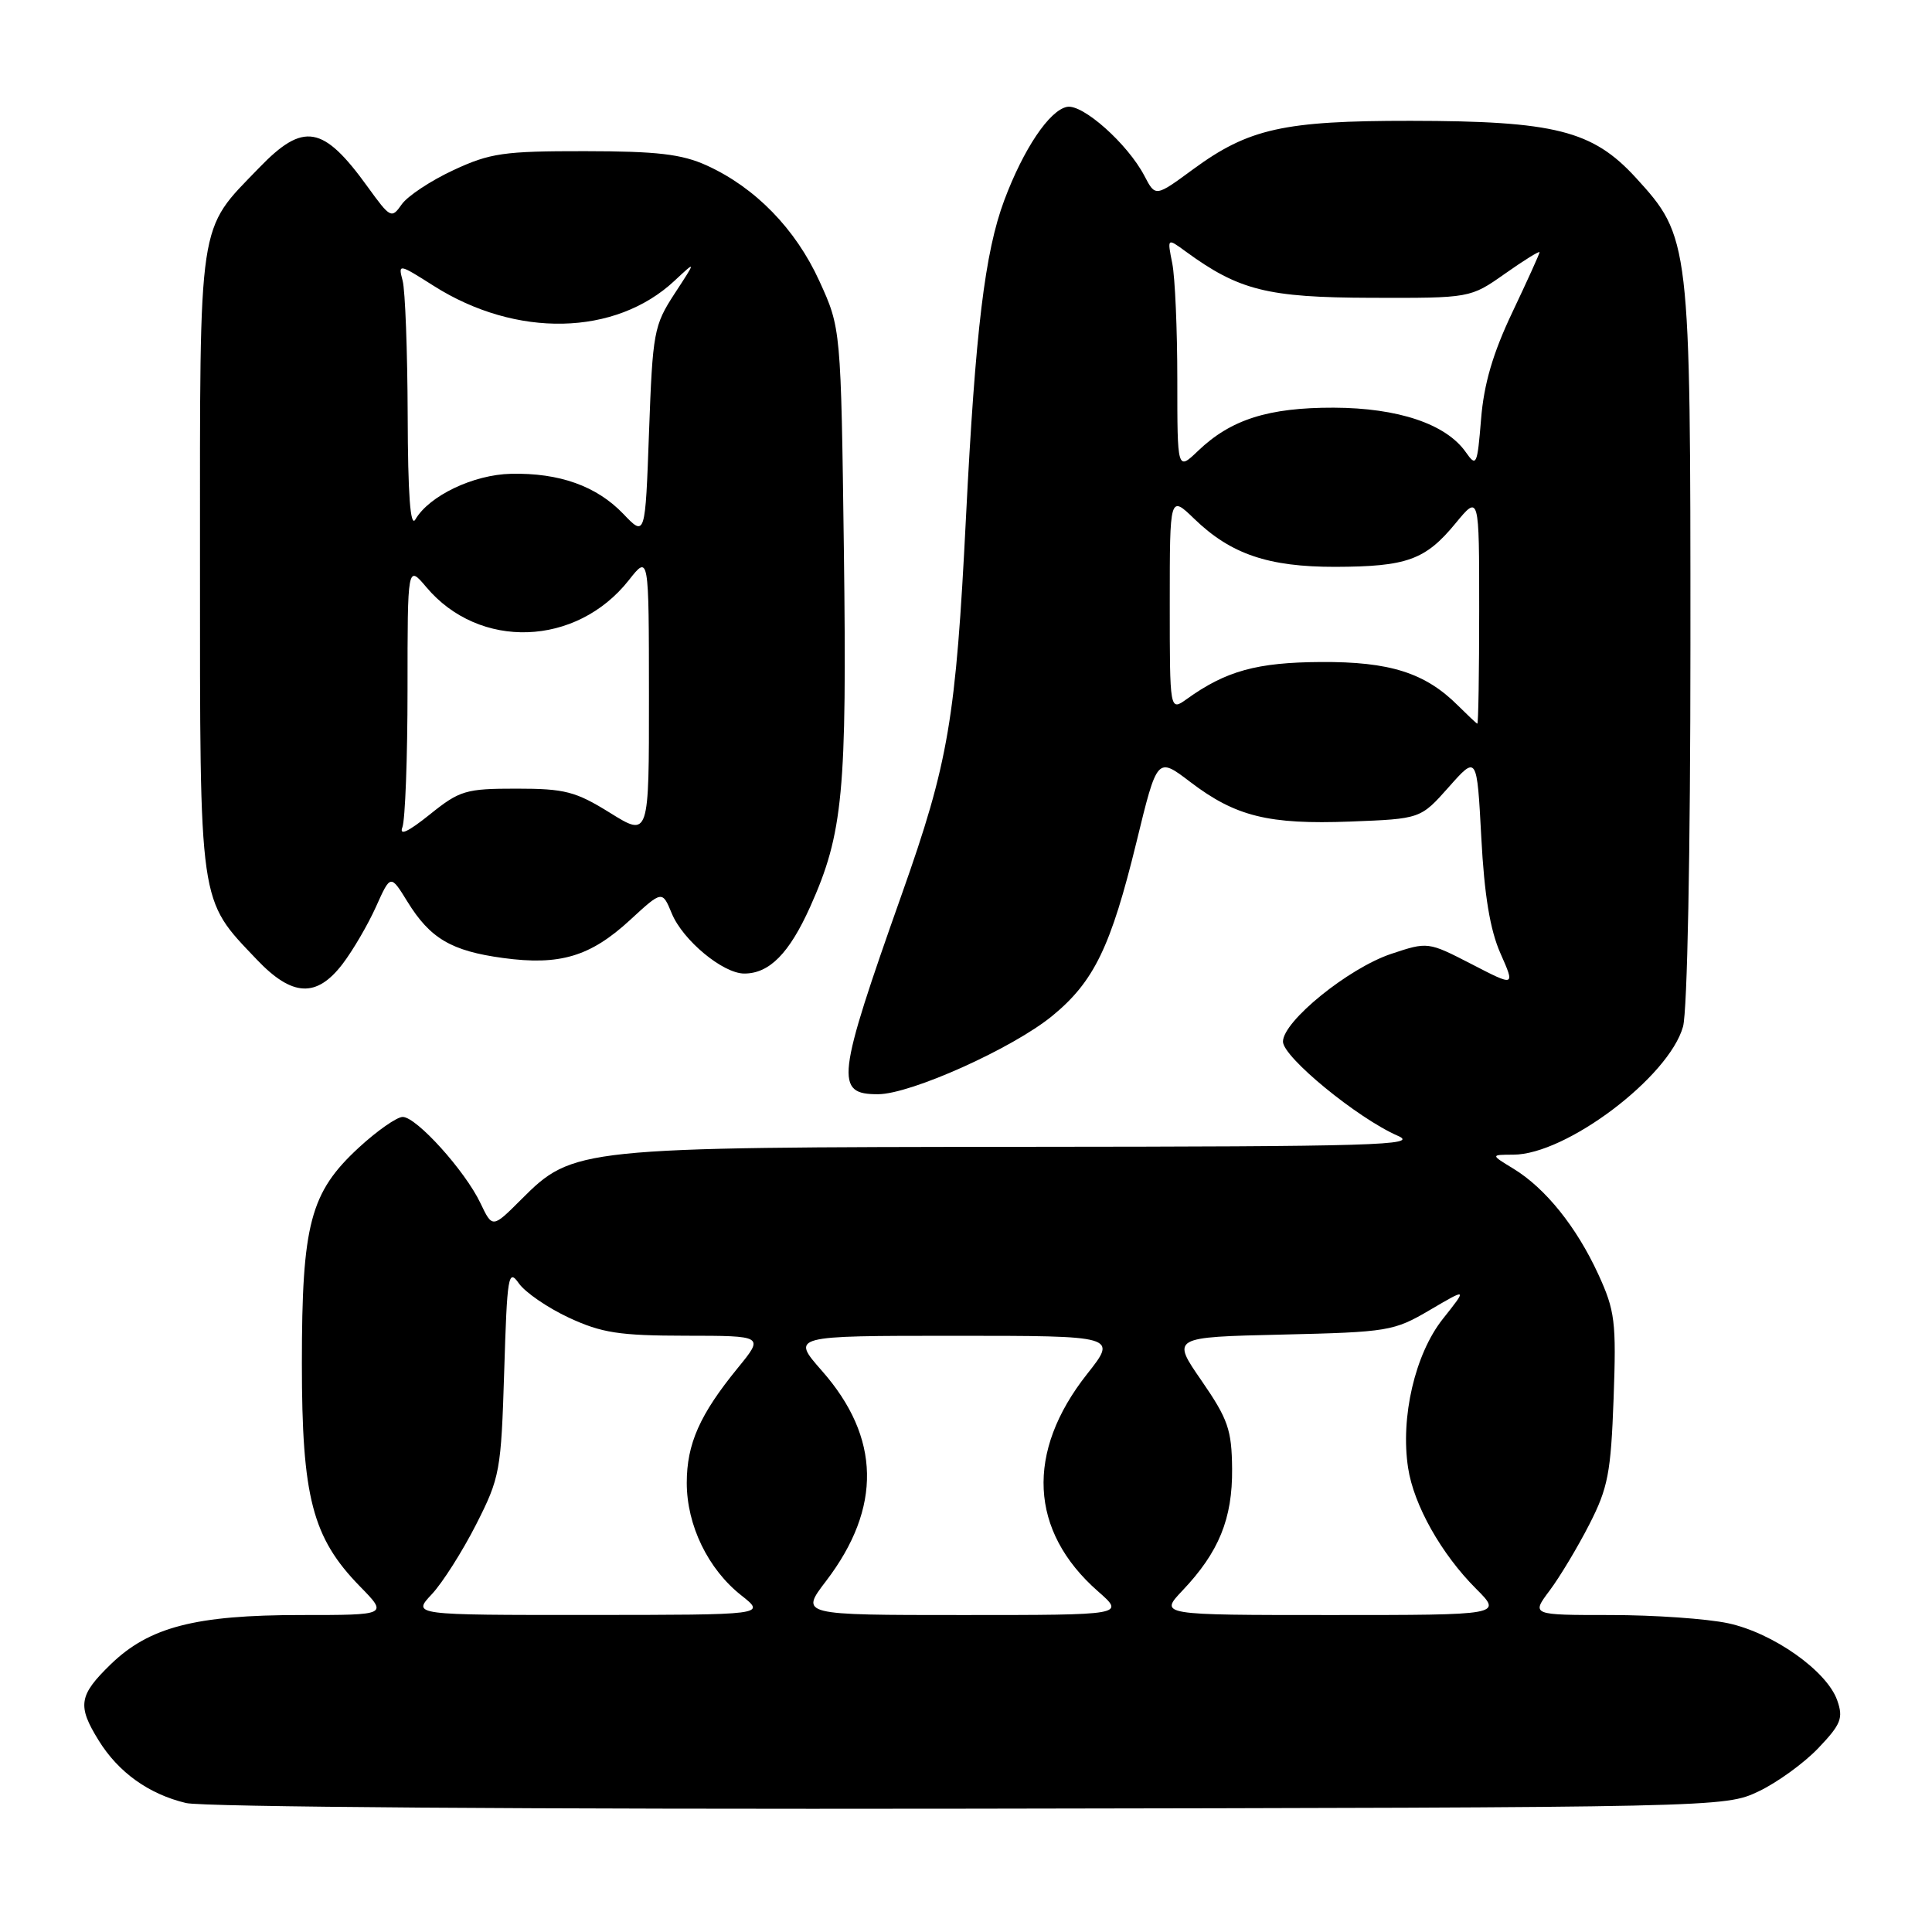 <?xml version="1.0" encoding="UTF-8" standalone="no"?>
<!DOCTYPE svg PUBLIC "-//W3C//DTD SVG 1.1//EN" "http://www.w3.org/Graphics/SVG/1.1/DTD/svg11.dtd" >
<svg xmlns="http://www.w3.org/2000/svg" xmlns:xlink="http://www.w3.org/1999/xlink" version="1.1" viewBox="0 0 256 256">
 <g >
 <path fill="currentColor"
d=" M 233.00 237.38 C 235.47 236.21 239.05 233.62 240.94 231.63 C 243.95 228.47 244.27 227.66 243.44 225.30 C 242.07 221.40 234.94 216.37 228.99 215.09 C 226.19 214.49 219.18 214.00 213.40 214.00 C 202.90 214.00 202.90 214.00 205.34 210.75 C 206.68 208.96 209.04 205.03 210.59 202.00 C 213.07 197.16 213.45 195.16 213.81 185.32 C 214.18 175.10 214.00 173.68 211.77 168.82 C 208.88 162.55 204.78 157.45 200.54 154.86 C 197.50 153.01 197.50 153.01 200.51 153.00 C 207.52 153.00 221.15 142.71 223.01 136.03 C 223.58 133.96 223.99 113.09 223.99 85.43 C 224.00 31.92 223.94 31.41 216.74 23.53 C 211.02 17.29 206.02 16.03 186.91 16.01 C 170.09 16.00 165.45 17.03 158.08 22.44 C 153.10 26.10 153.10 26.10 151.64 23.30 C 149.42 19.06 143.47 13.76 141.39 14.16 C 139.06 14.61 135.62 19.73 133.07 26.54 C 130.50 33.42 129.25 43.73 128.00 68.50 C 126.65 95.36 125.70 100.97 119.49 118.50 C 110.83 142.96 110.59 145.01 116.36 144.99 C 120.70 144.97 134.18 138.91 139.42 134.62 C 144.97 130.07 147.20 125.46 150.60 111.53 C 153.34 100.28 153.34 100.28 157.71 103.61 C 163.72 108.19 168.08 109.27 178.94 108.86 C 188.23 108.50 188.23 108.50 191.97 104.29 C 195.70 100.08 195.70 100.08 196.28 110.98 C 196.68 118.61 197.44 123.21 198.81 126.31 C 200.77 130.74 200.77 130.74 194.99 127.75 C 189.22 124.78 189.19 124.78 184.35 126.39 C 178.69 128.28 170.00 135.32 170.00 138.02 C 170.00 140.07 179.89 148.18 185.22 150.50 C 188.11 151.75 182.32 151.93 135.93 151.96 C 76.58 152.01 75.93 152.07 69.07 158.93 C 65.25 162.75 65.25 162.75 63.66 159.42 C 61.62 155.13 55.18 148.00 53.36 148.00 C 52.59 148.00 49.97 149.83 47.55 152.06 C 41.10 158.01 40.00 162.17 40.00 180.67 C 40.00 198.40 41.39 203.74 47.67 210.18 C 51.41 214.00 51.41 214.00 39.88 214.00 C 25.88 214.00 19.76 215.59 14.66 220.54 C 10.44 224.64 10.22 226.01 13.07 230.61 C 15.69 234.85 19.71 237.73 24.65 238.91 C 26.87 239.44 70.68 239.75 128.50 239.66 C 228.20 239.50 228.51 239.49 233.00 237.38 Z  M 45.40 127.72 C 46.77 125.92 48.76 122.51 49.82 120.15 C 51.75 115.85 51.75 115.85 53.99 119.48 C 57.00 124.36 59.81 126.01 66.66 126.94 C 74.17 127.96 78.23 126.75 83.48 121.91 C 87.75 117.98 87.75 117.98 89.02 121.05 C 90.49 124.60 95.80 129.00 98.62 129.00 C 101.95 129.00 104.58 126.33 107.36 120.14 C 111.72 110.41 112.23 104.99 111.82 73.00 C 111.43 43.50 111.43 43.50 108.57 37.24 C 105.42 30.33 100.08 24.85 93.64 21.92 C 90.33 20.42 87.09 20.04 77.50 20.03 C 66.75 20.02 64.94 20.28 60.07 22.55 C 57.08 23.94 54.00 25.98 53.23 27.08 C 51.89 29.00 51.72 28.91 48.74 24.79 C 42.82 16.58 40.23 16.12 34.32 22.25 C 26.15 30.71 26.50 28.39 26.50 74.50 C 26.50 120.45 26.30 119.02 34.03 127.15 C 38.72 132.08 41.95 132.24 45.40 127.72 Z  M 57.21 211.25 C 58.63 209.74 61.27 205.57 63.09 202.00 C 66.25 195.77 66.40 194.94 66.81 181.69 C 67.20 169.00 67.35 168.06 68.75 170.05 C 69.58 171.24 72.57 173.29 75.38 174.60 C 79.73 176.62 82.06 176.98 90.87 176.99 C 101.24 177.00 101.24 177.00 97.77 181.25 C 92.73 187.42 91.00 191.31 91.00 196.49 C 91.00 202.11 93.82 207.92 98.22 211.39 C 101.50 213.98 101.50 213.98 78.06 213.99 C 54.63 214.00 54.63 214.00 57.21 211.25 Z  M 109.47 209.48 C 116.87 199.77 116.69 190.47 108.90 181.63 C 104.83 177.00 104.83 177.00 126.44 177.00 C 148.05 177.00 148.05 177.00 144.05 182.06 C 135.88 192.40 136.40 202.88 145.48 210.85 C 149.07 214.00 149.07 214.00 127.54 214.00 C 106.01 214.00 106.01 214.00 109.47 209.48 Z  M 156.69 210.75 C 161.51 205.67 163.32 201.23 163.26 194.62 C 163.21 189.45 162.73 188.06 159.22 182.96 C 155.22 177.18 155.22 177.18 169.86 176.84 C 183.95 176.51 184.69 176.39 189.47 173.58 C 194.44 170.66 194.44 170.66 191.17 174.78 C 187.50 179.42 185.55 187.79 186.58 194.50 C 187.33 199.43 190.98 205.91 195.59 210.52 C 199.07 214.00 199.07 214.00 176.34 214.00 C 153.61 214.00 153.61 214.00 156.69 210.75 Z  M 193.18 93.48 C 188.84 89.15 184.15 87.66 175.00 87.72 C 166.54 87.77 162.44 88.90 157.25 92.63 C 155.00 94.24 155.00 94.24 155.00 79.93 C 155.00 65.61 155.00 65.61 158.25 68.75 C 163.09 73.43 168.06 75.12 176.93 75.11 C 186.41 75.08 188.87 74.20 192.86 69.35 C 196.00 65.54 196.00 65.54 196.00 80.77 C 196.00 89.15 195.89 95.95 195.75 95.89 C 195.61 95.84 194.46 94.75 193.18 93.48 Z  M 156.00 50.31 C 156.00 43.68 155.70 36.74 155.33 34.89 C 154.66 31.53 154.66 31.53 157.08 33.30 C 164.17 38.48 167.93 39.42 181.66 39.46 C 194.82 39.50 194.82 39.50 199.41 36.27 C 201.93 34.49 204.00 33.21 204.00 33.42 C 204.00 33.62 202.37 37.22 200.38 41.41 C 197.81 46.82 196.62 50.90 196.25 55.53 C 195.75 61.66 195.63 61.92 194.23 59.92 C 191.61 56.18 185.27 54.05 176.72 54.02 C 168.07 54.00 163.09 55.58 158.75 59.74 C 156.00 62.37 156.00 62.37 156.00 50.31 Z  M 53.32 109.61 C 53.69 108.63 54.00 100.41 54.00 91.34 C 54.00 74.85 54.00 74.85 56.49 77.80 C 63.50 86.14 76.37 85.69 83.32 76.88 C 85.98 73.50 85.98 73.50 85.99 92.21 C 86.00 110.92 86.00 110.92 80.84 107.71 C 76.27 104.87 74.85 104.50 68.44 104.50 C 61.70 104.50 60.92 104.73 56.93 107.94 C 54.07 110.23 52.87 110.79 53.32 109.61 Z  M 82.59 68.09 C 79.05 64.40 74.12 62.64 67.71 62.78 C 62.73 62.89 56.87 65.69 55.04 68.83 C 54.37 69.97 54.05 65.57 54.02 55.00 C 53.99 46.47 53.69 38.46 53.35 37.19 C 52.75 34.92 52.82 34.93 57.47 37.88 C 68.40 44.81 81.54 44.53 89.38 37.20 C 92.27 34.50 92.27 34.50 89.38 38.92 C 86.64 43.13 86.48 44.02 86.00 57.24 C 85.50 71.14 85.50 71.14 82.59 68.09 Z "/>
</g>
</svg>